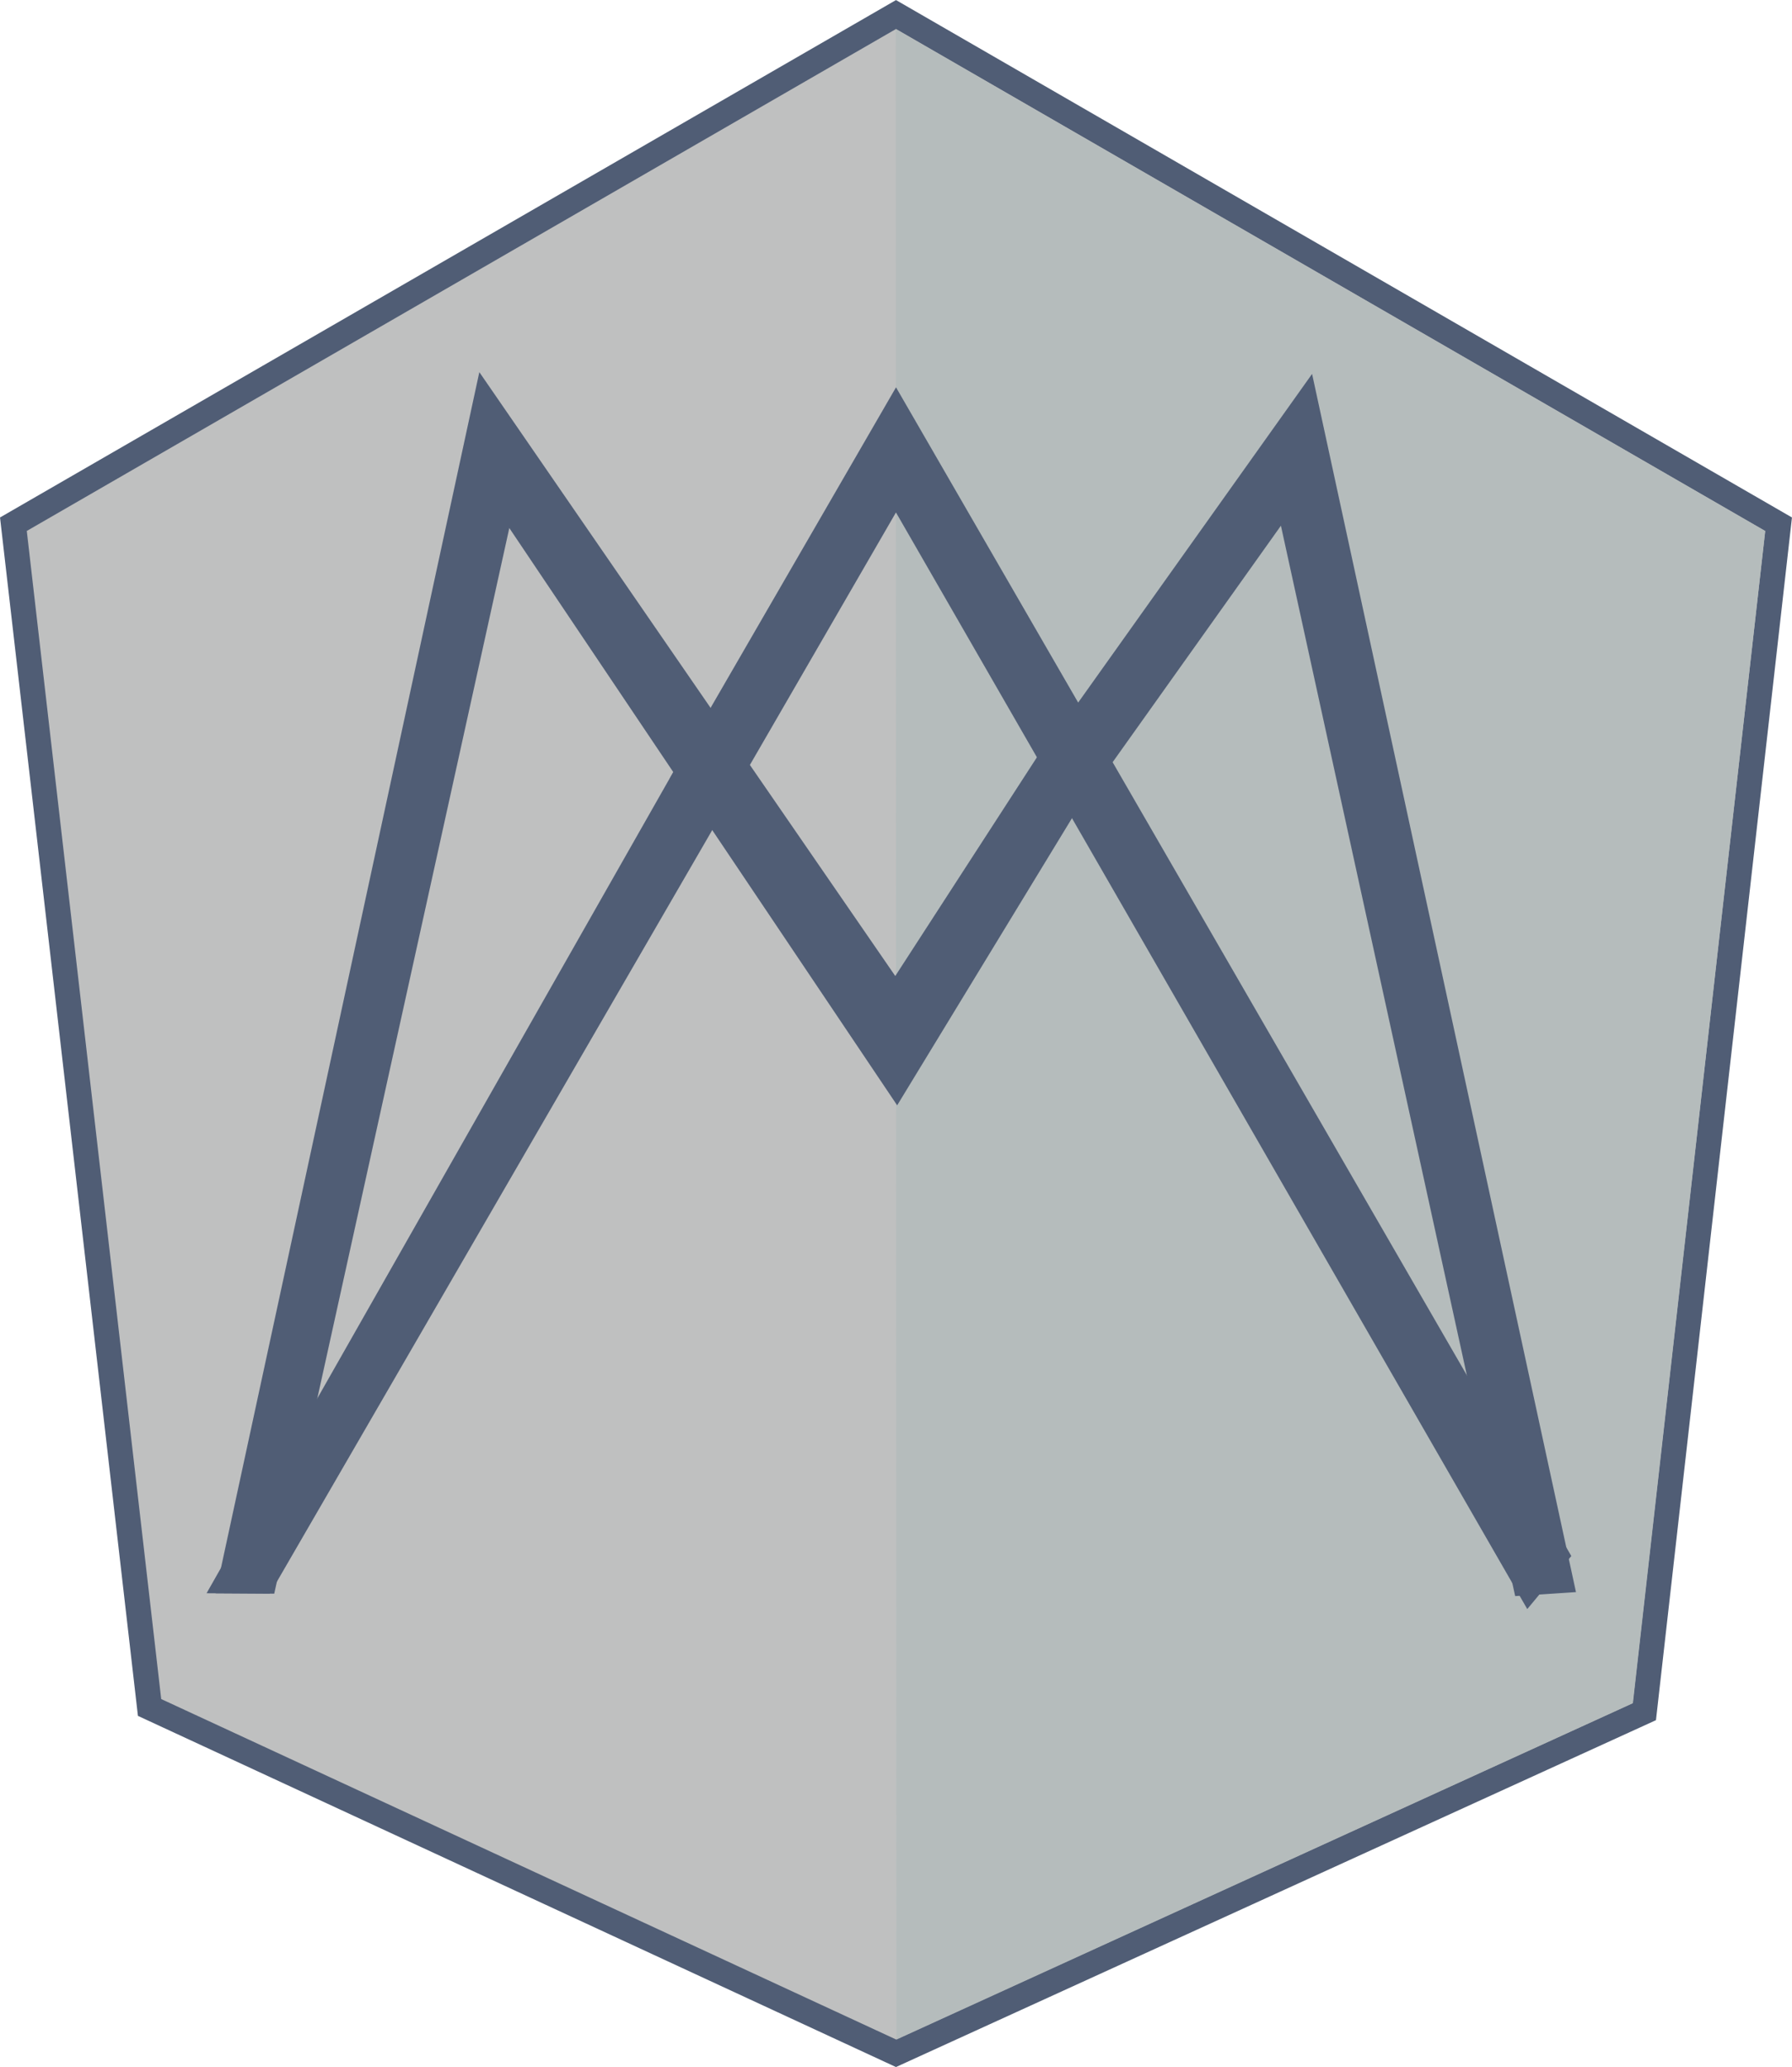 <svg xmlns="http://www.w3.org/2000/svg" viewBox="0 0 143.06 164.98"><defs><style>.cls-1{fill:#bfc0c0;stroke-width:2px;}.cls-1,.cls-3{stroke:#505d75;stroke-miterlimit:10;}.cls-2{fill:#b5bcbc;}.cls-3{fill:#505d75;stroke-width:3px;}</style></defs><title>svg2Asset 23</title><g id="Layer_2" data-name="Layer 2"><g id="Layer_1-2" data-name="Layer 1"><polygon class="cls-1" points="141.99 41.84 71.53 1.16 1.07 41.84 11.94 136.28 71.53 163.88 131.27 136.62 141.99 41.84"/><polygon class="cls-2" points="71.56 162.79 130.36 135.93 140.92 42.39 71.51 2.32 71.56 162.79"/><polygon class="cls-3" points="20.69 125.69 19.06 125.68 53.98 64.25 55.29 65.97 20.69 125.69"/><polygon class="cls-3" points="122.15 125.81 71.53 37.9 57.25 62.58 55.52 61.58 71.53 33.91 123.62 124.04 122.15 125.81"/><polygon class="cls-3" points="122.15 125.81 103 38.33 86.68 61.26 85.05 60.1 104 33.48 123.98 125.69 122.15 125.81"/><polygon class="cls-3" points="20.69 125.69 19.06 125.68 39 33.41 71.51 80.6 83.02 62.83 84.19 64.7 71.56 85.44 39.95 38.4 20.69 125.69"/></g></g></svg>